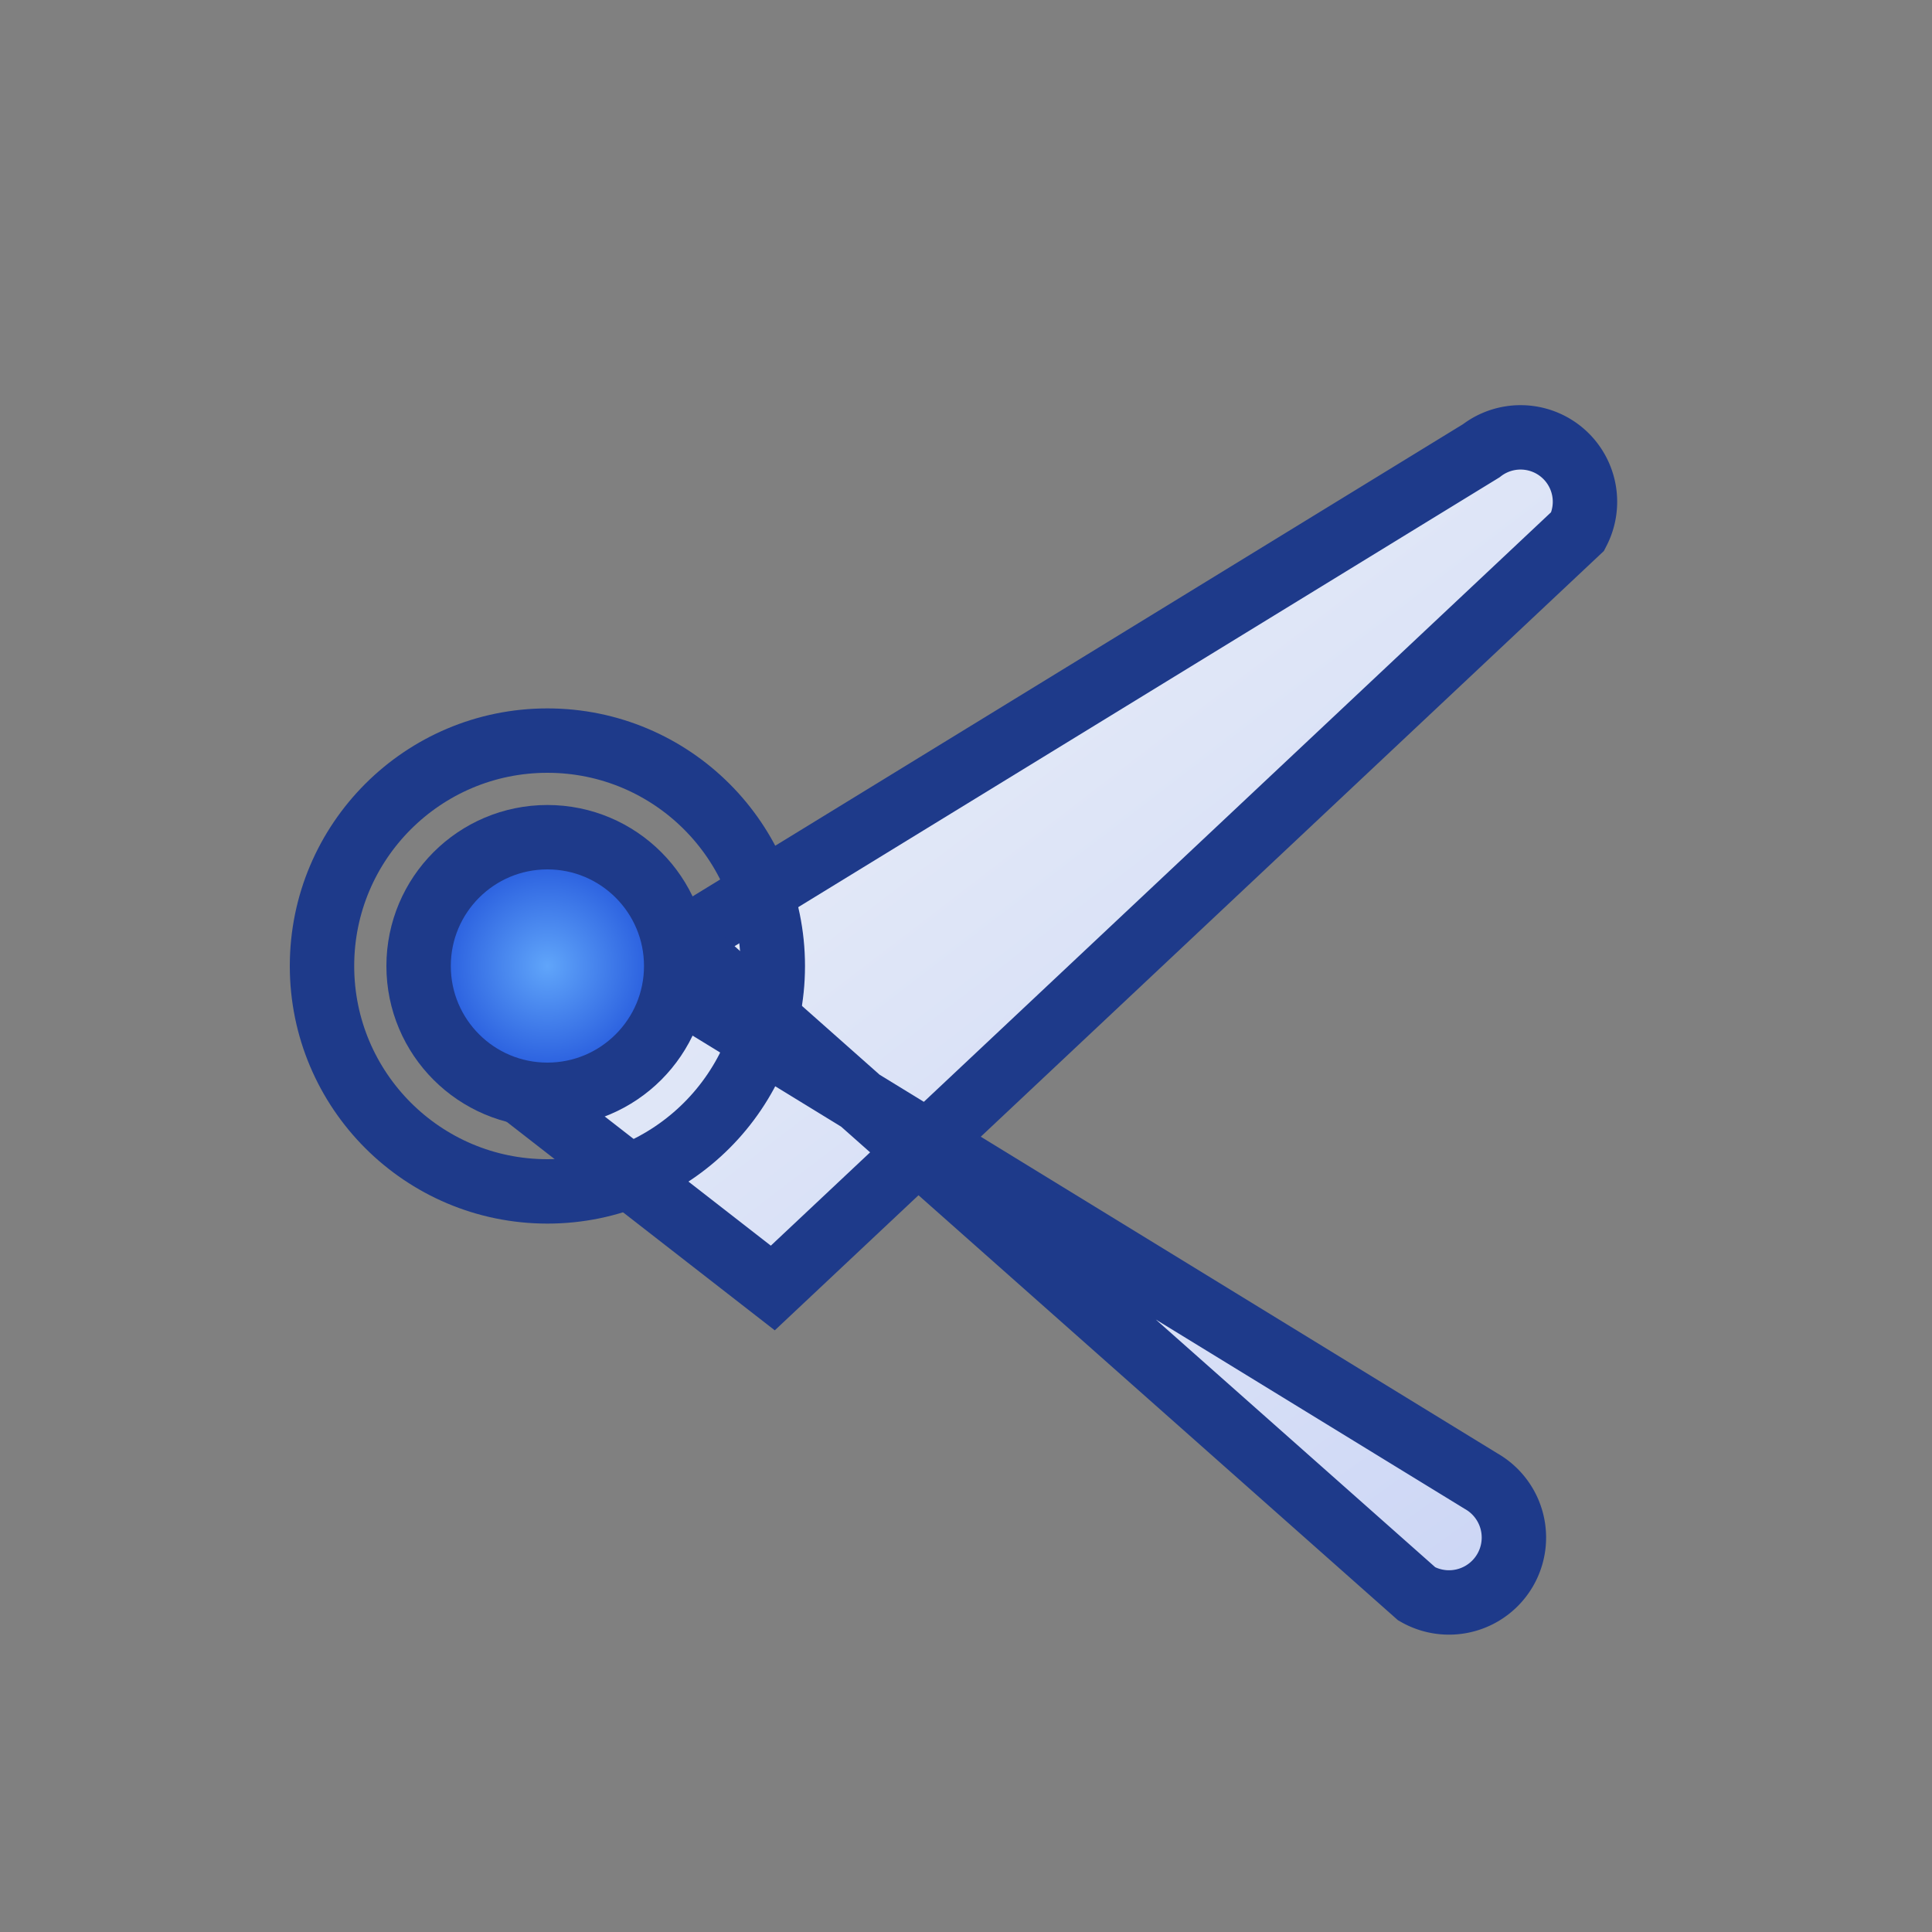 <svg xmlns="http://www.w3.org/2000/svg" viewBox="0 0 120 120">
  <rect x="0" y="0" width="120" height="120" fill="#808080" stroke="none"/>
  <defs>
    <linearGradient id="blade" x1="0%" y1="0%" x2="100%" y2="100%">
      <stop offset="0" stop-color="#f1f5f9" />
      <stop offset="1" stop-color="#cbd5f5" />
    </linearGradient>
    <radialGradient id="handle" cx="50%" cy="50%" r="50%">
      <stop offset="0" stop-color="#60a5fa" />
      <stop offset="1" stop-color="#1d4ed8" />
    </radialGradient>
  </defs>
  <g stroke="#1e3a8a" stroke-width="4" stroke-linecap="round">
    <path fill="url(#blade)" d="M30 66 92 28a4 4 0 0 1 6 5L48 80z" />
    <path fill="url(#blade)" d="M30 54 92 92a4 4 0 0 1-4 7L44 60z" />
    <circle cx="34" cy="60" r="14" fill="none" />
    <circle cx="34" cy="60" r="8" fill="url(#handle)" />
  </g>
</svg>
